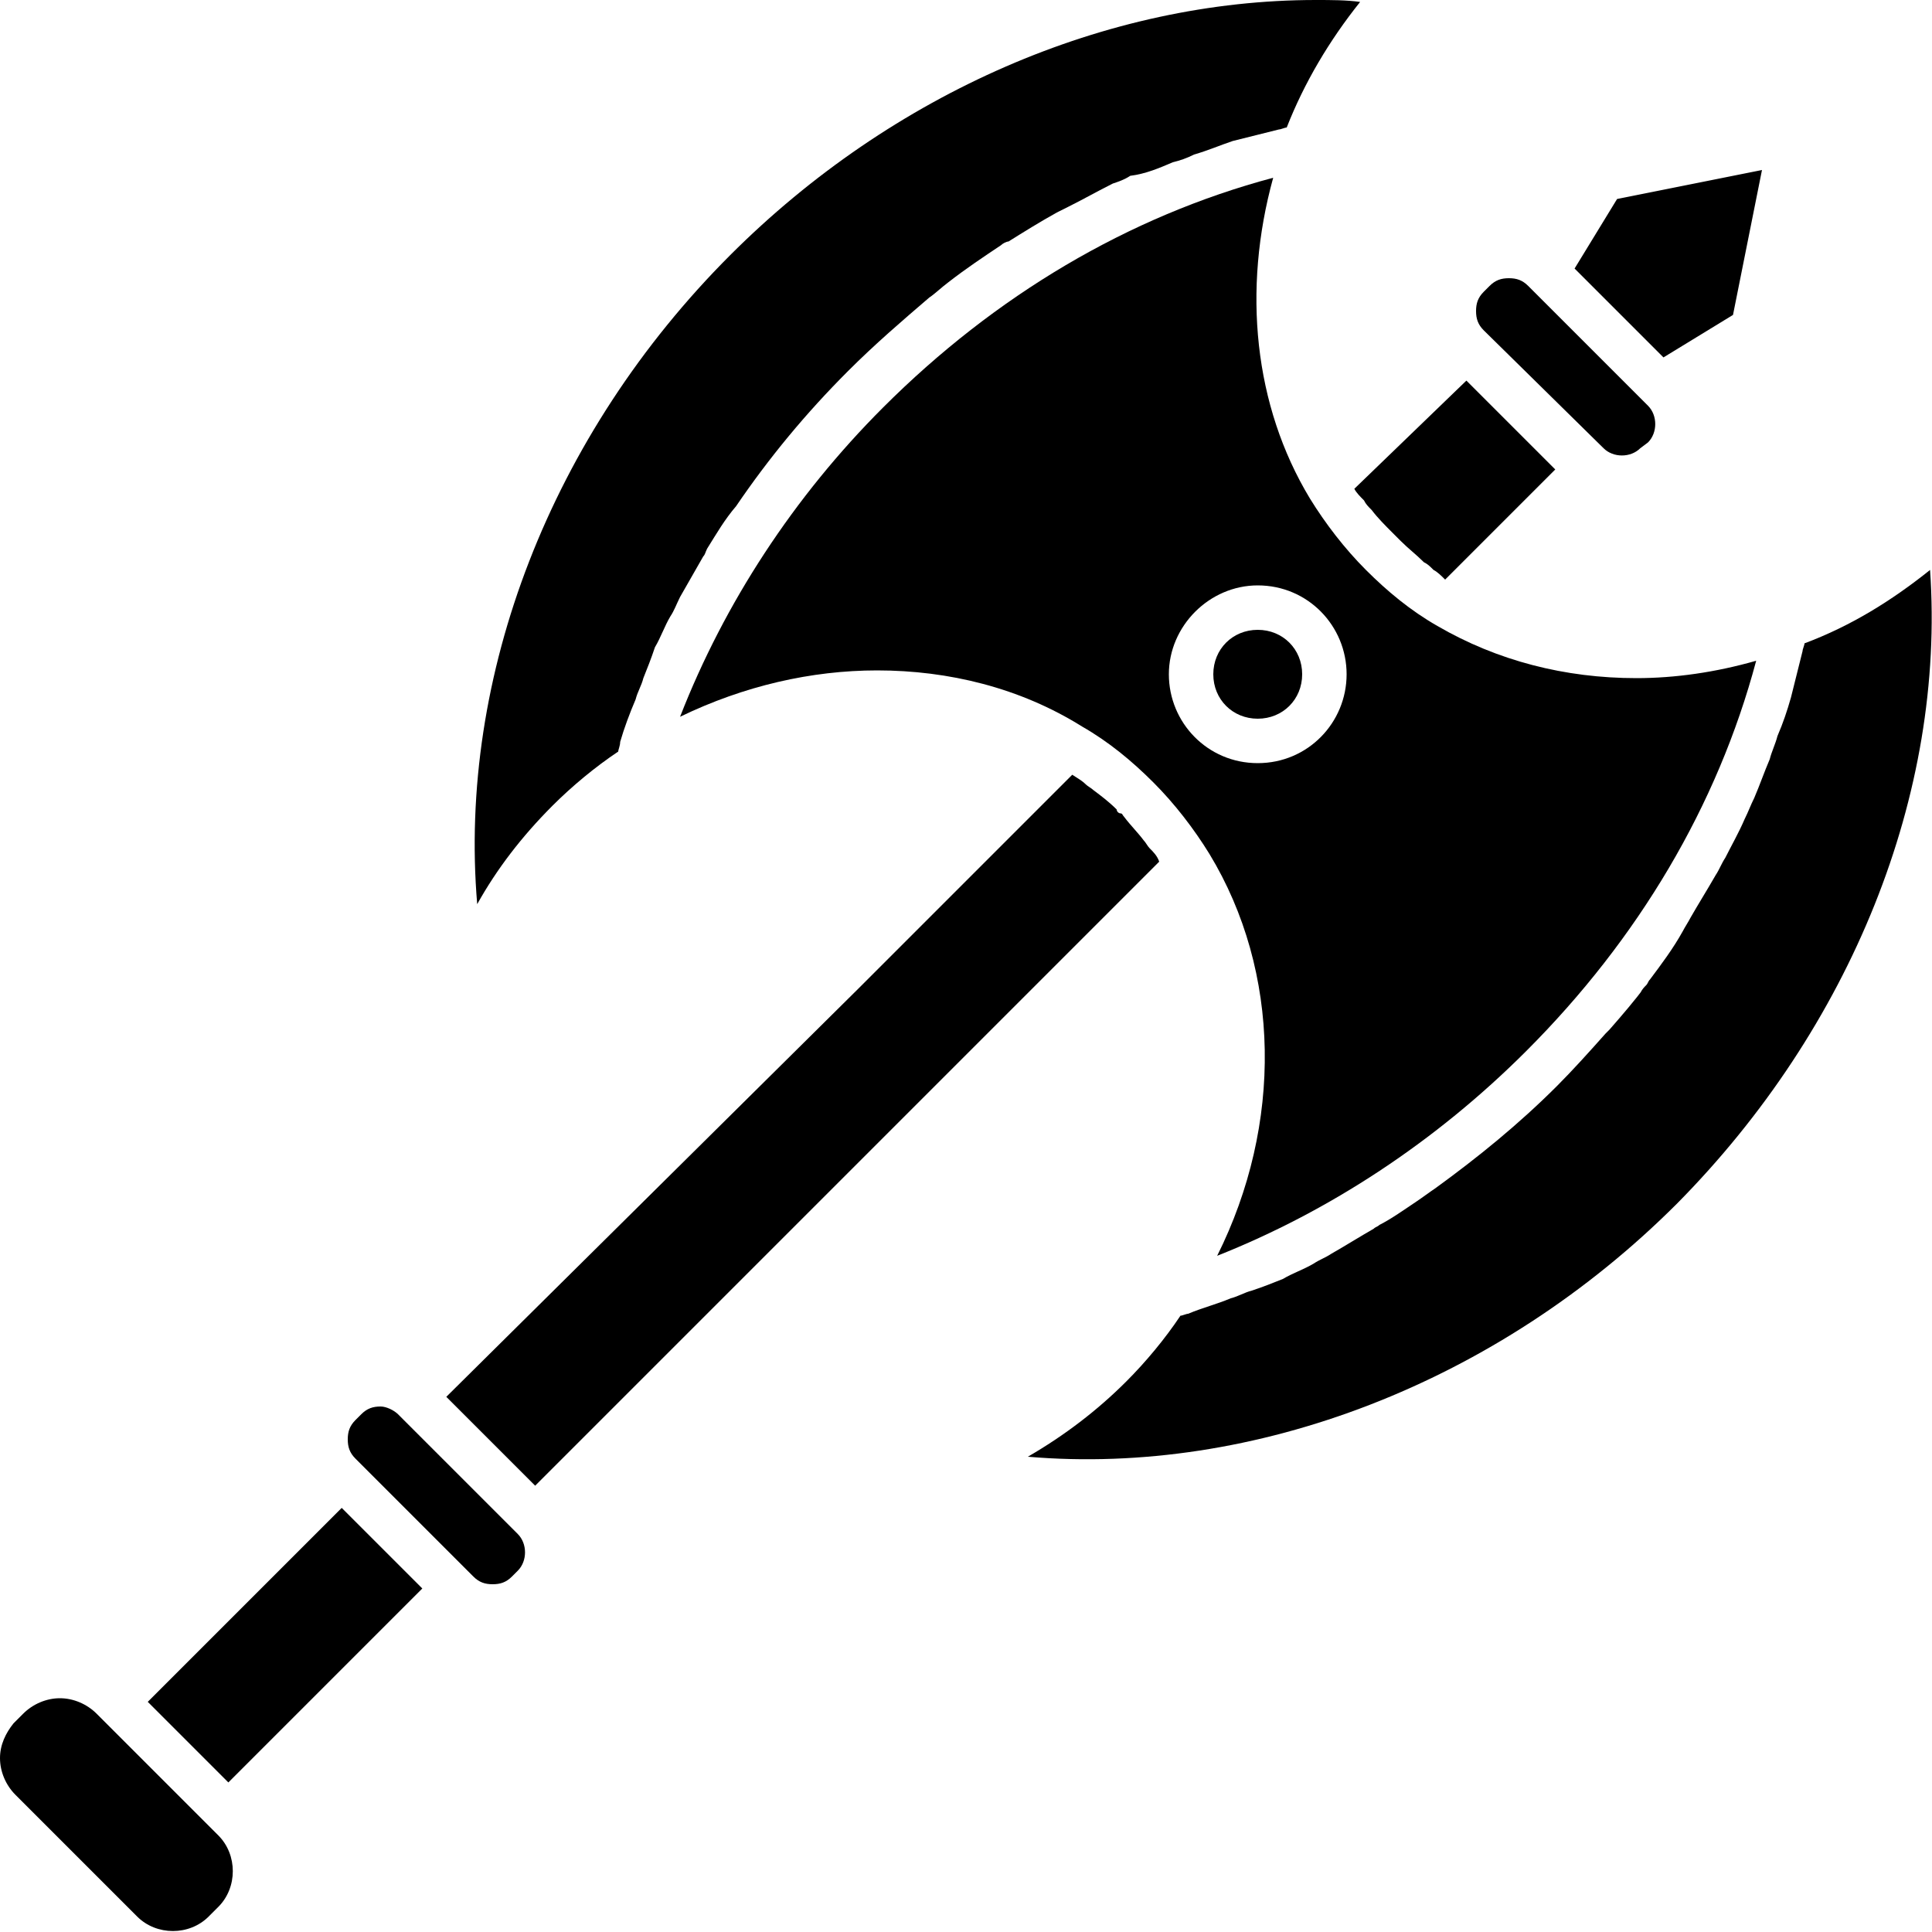 <?xml version="1.0" encoding="utf-8"?>
<!-- Generator: Adobe Illustrator 27.9.0, SVG Export Plug-In . SVG Version: 6.00 Build 0)  -->
<svg version="1.1" id="Layer_1" xmlns="http://www.w3.org/2000/svg" xmlns:xlink="http://www.w3.org/1999/xlink" x="0px" y="0px"
	 viewBox="0 0 100 100" style="enable-background:new 0 0 100 100;" xml:space="preserve">
<g>
	<path d="M65.1,32.6c-1.3,0-2.3,1-2.3,2.3s1,2.3,2.3,2.3c1.3,0,2.3-1,2.3-2.3S66.4,32.6,65.1,32.6z"/>
	<path d="M79,54.4c5.8-5.8,9.9-12.7,11.9-20.2c-2.1,0.6-4.2,0.9-6.2,0.9c-3.7,0-7.2-0.9-10.3-2.7c-1.4-0.8-2.6-1.8-3.7-2.9
		c-1.1-1.1-2.1-2.4-2.9-3.7c-2.9-4.8-3.5-10.8-1.9-16.6c-7.5,2-14.4,6.1-20.2,11.9c-4.6,4.6-8.2,10.1-10.5,16
		c3.3-1.6,6.8-2.4,10.2-2.4c3.7,0,7.4,0.9,10.6,2.9c1.4,0.8,2.6,1.8,3.7,2.9c1.1,1.1,2.1,2.4,2.9,3.7c3.7,6.1,3.8,14,0.4,20.8
		C68.8,62.7,74.3,59.1,79,54.4z M65.1,39.5c-2.6,0-4.6-2.1-4.6-4.6s2.1-4.6,4.6-4.6c2.6,0,4.6,2.1,4.6,4.6S67.7,39.5,65.1,39.5z"/>
	<path d="M99.9,29.5c-2,1.6-4.1,2.9-6.5,3.8c0,0.1-0.1,0.3-0.1,0.4c-0.1,0.4-0.2,0.8-0.3,1.2c-0.1,0.4-0.2,0.8-0.3,1.2
		c-0.2,0.7-0.4,1.3-0.7,2c-0.1,0.4-0.3,0.8-0.4,1.2c-0.3,0.7-0.5,1.3-0.8,2c-0.2,0.4-0.3,0.7-0.5,1.1c-0.3,0.7-0.7,1.4-1,2
		c-0.2,0.3-0.3,0.6-0.5,0.9c-0.4,0.7-0.9,1.5-1.3,2.2c-0.1,0.2-0.3,0.5-0.4,0.7c-0.5,0.9-1.1,1.7-1.7,2.5c-0.1,0.1-0.1,0.2-0.2,0.3
		c-0.1,0.1-0.2,0.2-0.3,0.4c0.1-0.1,0.2-0.2,0.3-0.4c-0.6,0.8-1.2,1.5-1.9,2.3c-0.1,0.1-0.1,0.1-0.2,0.2c0,0,0,0,0,0
		c-0.8,0.9-1.7,1.9-2.5,2.7c-2,2-4.1,3.7-6.3,5.3c-0.3,0.2-0.7,0.5-1,0.7c-0.6,0.4-1.3,0.9-1.9,1.2c-0.1,0.1-0.2,0.1-0.3,0.2
		c-0.7,0.4-1.5,0.9-2.2,1.3c-0.3,0.2-0.6,0.3-0.9,0.5c-0.5,0.3-1.1,0.5-1.6,0.8c-0.5,0.2-1,0.4-1.6,0.6c-0.4,0.1-0.7,0.3-1.1,0.4
		c-0.7,0.3-1.5,0.5-2.2,0.8c-0.1,0-0.3,0.1-0.4,0.1c-0.8,1.2-1.8,2.4-2.8,3.4c-1.5,1.5-3.2,2.8-5.1,3.9c11.7,1,24.3-3.8,33.6-13.1
		C95.8,53.2,100.7,41.1,99.9,29.5z"/>
	<path d="M28.6,41.7c1-1,2.2-2,3.4-2.8c0-0.1,0.1-0.3,0.1-0.5c0.2-0.7,0.5-1.5,0.8-2.2c0.1-0.4,0.3-0.7,0.4-1.1
		c0.2-0.5,0.4-1,0.6-1.6c0.3-0.5,0.5-1.1,0.8-1.6c0.2-0.3,0.3-0.6,0.5-1c0.4-0.7,0.8-1.4,1.2-2.1c0.1-0.1,0.1-0.2,0.2-0.4
		c0.5-0.8,0.9-1.5,1.5-2.2c1.7-2.5,3.6-4.8,5.8-7c1.4-1.4,2.8-2.6,4.2-3.8c0.3-0.2,0.6-0.5,1-0.8c0,0,0,0,0,0
		c0.9-0.7,1.8-1.3,2.7-1.9c0.1-0.1,0.3-0.2,0.4-0.2c0.8-0.5,1.6-1,2.5-1.5c0.2-0.1,0.4-0.2,0.6-0.3c0.8-0.4,1.5-0.8,2.3-1.2
		c0.3-0.1,0.6-0.2,0.9-0.4C59.3,9,60,8.7,60.7,8.4c0.4-0.1,0.7-0.2,1.1-0.4c0.7-0.2,1.4-0.5,2-0.7C64.2,7.2,64.6,7.1,65,7
		c0.4-0.1,0.8-0.2,1.2-0.3c0.1,0,0.3-0.1,0.4-0.1c0.9-2.3,2.2-4.5,3.8-6.5C69.7,0,68.9,0,68.1,0C57.3,0,46.2,4.8,37.8,13.2
		c-9.3,9.3-14.1,21.8-13.1,33.6C25.7,45,27,43.3,28.6,41.7z"/>
	<path d="M59.5,43.9c-0.1-0.1-0.2-0.3-0.3-0.4c-0.3-0.4-0.7-0.8-1-1.2c-0.1-0.1-0.1-0.2-0.2-0.2s-0.2-0.1-0.2-0.2
		c-0.4-0.4-0.8-0.7-1.2-1c-0.1-0.1-0.3-0.2-0.4-0.3c-0.2-0.2-0.4-0.3-0.7-0.5l0,0l-11,11L23.1,72.3l4.6,4.6L60,44.6
		C59.9,44.3,59.7,44.1,59.5,43.9z"/>
	<path d="M70.1,25.3c0.1,0.2,0.3,0.4,0.5,0.6c0.1,0.2,0.2,0.3,0.4,0.5c0.3,0.4,0.7,0.8,1.1,1.2c0,0,0.1,0.1,0.1,0.1
		c0,0,0.1,0.1,0.1,0.1c0,0,0.1,0.1,0.1,0.1c0,0,0.1,0.1,0.1,0.1c0.4,0.4,0.8,0.7,1.2,1.1c0.2,0.1,0.3,0.2,0.5,0.4
		c0.2,0.1,0.4,0.3,0.6,0.5l0,0l5.7-5.7l-4.6-4.6L70.1,25.3L70.1,25.3z"/>
	<path d="M20.6,73.2c-0.2-0.2-0.6-0.4-0.9-0.4c-0.4,0-0.7,0.1-1,0.4l-0.3,0.3c-0.3,0.3-0.4,0.6-0.4,1c0,0.4,0.1,0.7,0.4,1l0.2,0.2
		l0.3,0.3l5.6,5.6c0.3,0.3,0.6,0.4,1,0.4c0.4,0,0.7-0.1,1-0.4l0.3-0.3c0.5-0.5,0.5-1.4,0-1.9L20.6,73.2z"/>
	<path d="M83,23.2c0.5,0.5,1.4,0.5,1.9,0l0.4-0.3c0.5-0.5,0.5-1.4,0-1.9l-0.1-0.1c0,0-0.1-0.1-0.1-0.1l-5.8-5.8c0,0-0.1-0.1-0.1-0.1
		l-0.1-0.1c-0.3-0.3-0.6-0.4-1-0.4s-0.7,0.1-1,0.4l-0.3,0.3c-0.3,0.3-0.4,0.6-0.4,1c0,0.4,0.1,0.7,0.4,1L83,23.2z"/>
	<rect x="7.7" y="82.2" transform="matrix(0.707 -0.707 0.707 0.707 -55.911 35.416)" width="14.2" height="5.9"/>
	<path d="M5,88.7c-0.5-0.5-1.2-0.8-1.9-0.8c-0.7,0-1.4,0.3-1.9,0.8l-0.5,0.5C0.3,89.7,0,90.3,0,91c0,0.7,0.3,1.4,0.8,1.9l6.3,6.3
		c1,1,2.7,1,3.7,0l0.5-0.5c1-1,1-2.7,0-3.7L5,88.7z"/>
	<polygon points="89.7,16.3 91.2,8.8 83.7,10.3 81.5,13.9 86.1,18.5 	"/>
</g>
</svg>
